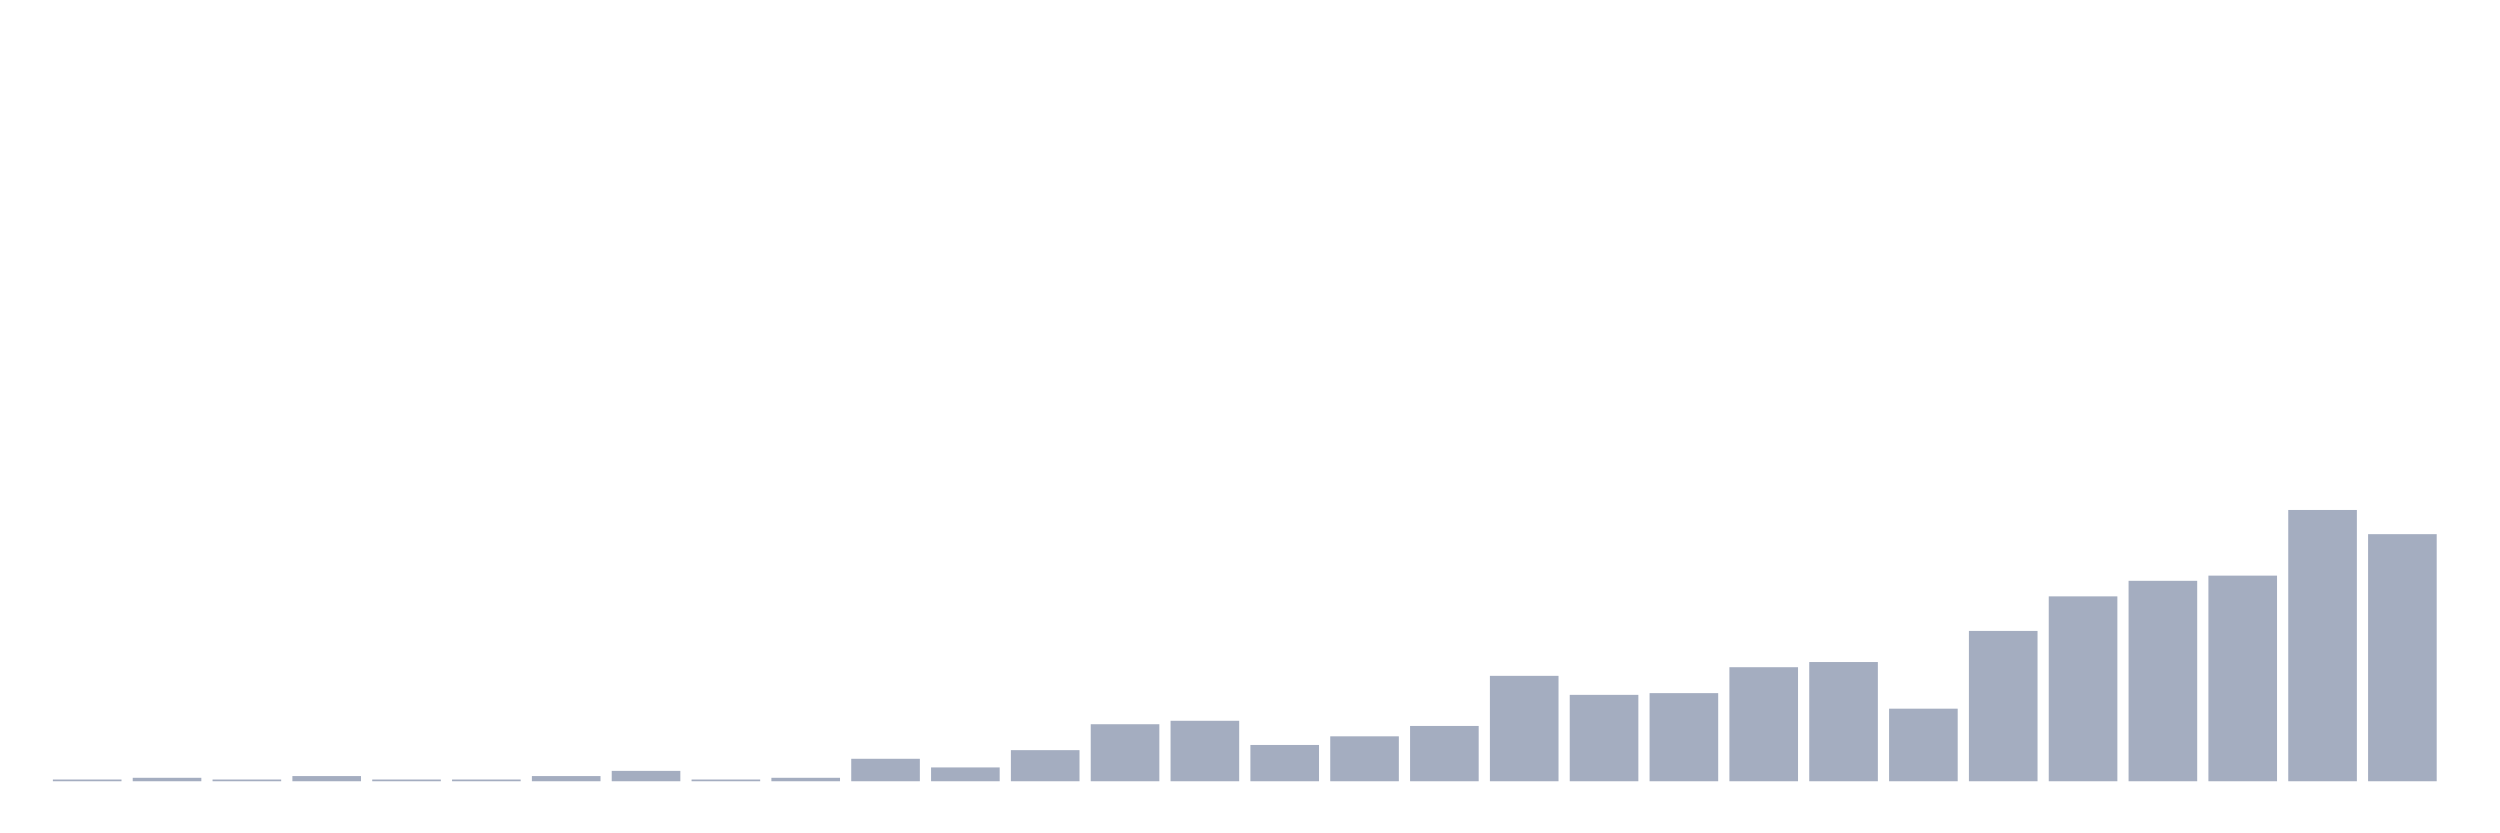 <svg xmlns="http://www.w3.org/2000/svg" viewBox="0 0 480 160"><g transform="translate(10,10)"><rect class="bar" x="0.153" width="13.175" y="139.668" height="0.332" fill="rgb(164,173,192)"></rect><rect class="bar" x="15.482" width="13.175" y="139.336" height="0.664" fill="rgb(164,173,192)"></rect><rect class="bar" x="30.81" width="13.175" y="139.668" height="0.332" fill="rgb(164,173,192)"></rect><rect class="bar" x="46.138" width="13.175" y="139.005" height="0.995" fill="rgb(164,173,192)"></rect><rect class="bar" x="61.466" width="13.175" y="139.668" height="0.332" fill="rgb(164,173,192)"></rect><rect class="bar" x="76.794" width="13.175" y="139.668" height="0.332" fill="rgb(164,173,192)"></rect><rect class="bar" x="92.123" width="13.175" y="139.005" height="0.995" fill="rgb(164,173,192)"></rect><rect class="bar" x="107.451" width="13.175" y="138.009" height="1.991" fill="rgb(164,173,192)"></rect><rect class="bar" x="122.779" width="13.175" y="139.668" height="0.332" fill="rgb(164,173,192)"></rect><rect class="bar" x="138.107" width="13.175" y="139.336" height="0.664" fill="rgb(164,173,192)"></rect><rect class="bar" x="153.436" width="13.175" y="135.687" height="4.313" fill="rgb(164,173,192)"></rect><rect class="bar" x="168.764" width="13.175" y="137.346" height="2.654" fill="rgb(164,173,192)"></rect><rect class="bar" x="184.092" width="13.175" y="134.028" height="5.972" fill="rgb(164,173,192)"></rect><rect class="bar" x="199.42" width="13.175" y="129.052" height="10.948" fill="rgb(164,173,192)"></rect><rect class="bar" x="214.748" width="13.175" y="128.389" height="11.611" fill="rgb(164,173,192)"></rect><rect class="bar" x="230.077" width="13.175" y="133.033" height="6.967" fill="rgb(164,173,192)"></rect><rect class="bar" x="245.405" width="13.175" y="131.374" height="8.626" fill="rgb(164,173,192)"></rect><rect class="bar" x="260.733" width="13.175" y="129.384" height="10.616" fill="rgb(164,173,192)"></rect><rect class="bar" x="276.061" width="13.175" y="119.763" height="20.237" fill="rgb(164,173,192)"></rect><rect class="bar" x="291.39" width="13.175" y="123.412" height="16.588" fill="rgb(164,173,192)"></rect><rect class="bar" x="306.718" width="13.175" y="123.081" height="16.919" fill="rgb(164,173,192)"></rect><rect class="bar" x="322.046" width="13.175" y="118.104" height="21.896" fill="rgb(164,173,192)"></rect><rect class="bar" x="337.374" width="13.175" y="117.109" height="22.891" fill="rgb(164,173,192)"></rect><rect class="bar" x="352.702" width="13.175" y="126.066" height="13.934" fill="rgb(164,173,192)"></rect><rect class="bar" x="368.031" width="13.175" y="111.137" height="28.863" fill="rgb(164,173,192)"></rect><rect class="bar" x="383.359" width="13.175" y="104.502" height="35.498" fill="rgb(164,173,192)"></rect><rect class="bar" x="398.687" width="13.175" y="101.517" height="38.483" fill="rgb(164,173,192)"></rect><rect class="bar" x="414.015" width="13.175" y="100.521" height="39.479" fill="rgb(164,173,192)"></rect><rect class="bar" x="429.344" width="13.175" y="87.915" height="52.085" fill="rgb(164,173,192)"></rect><rect class="bar" x="444.672" width="13.175" y="92.559" height="47.441" fill="rgb(164,173,192)"></rect></g></svg>